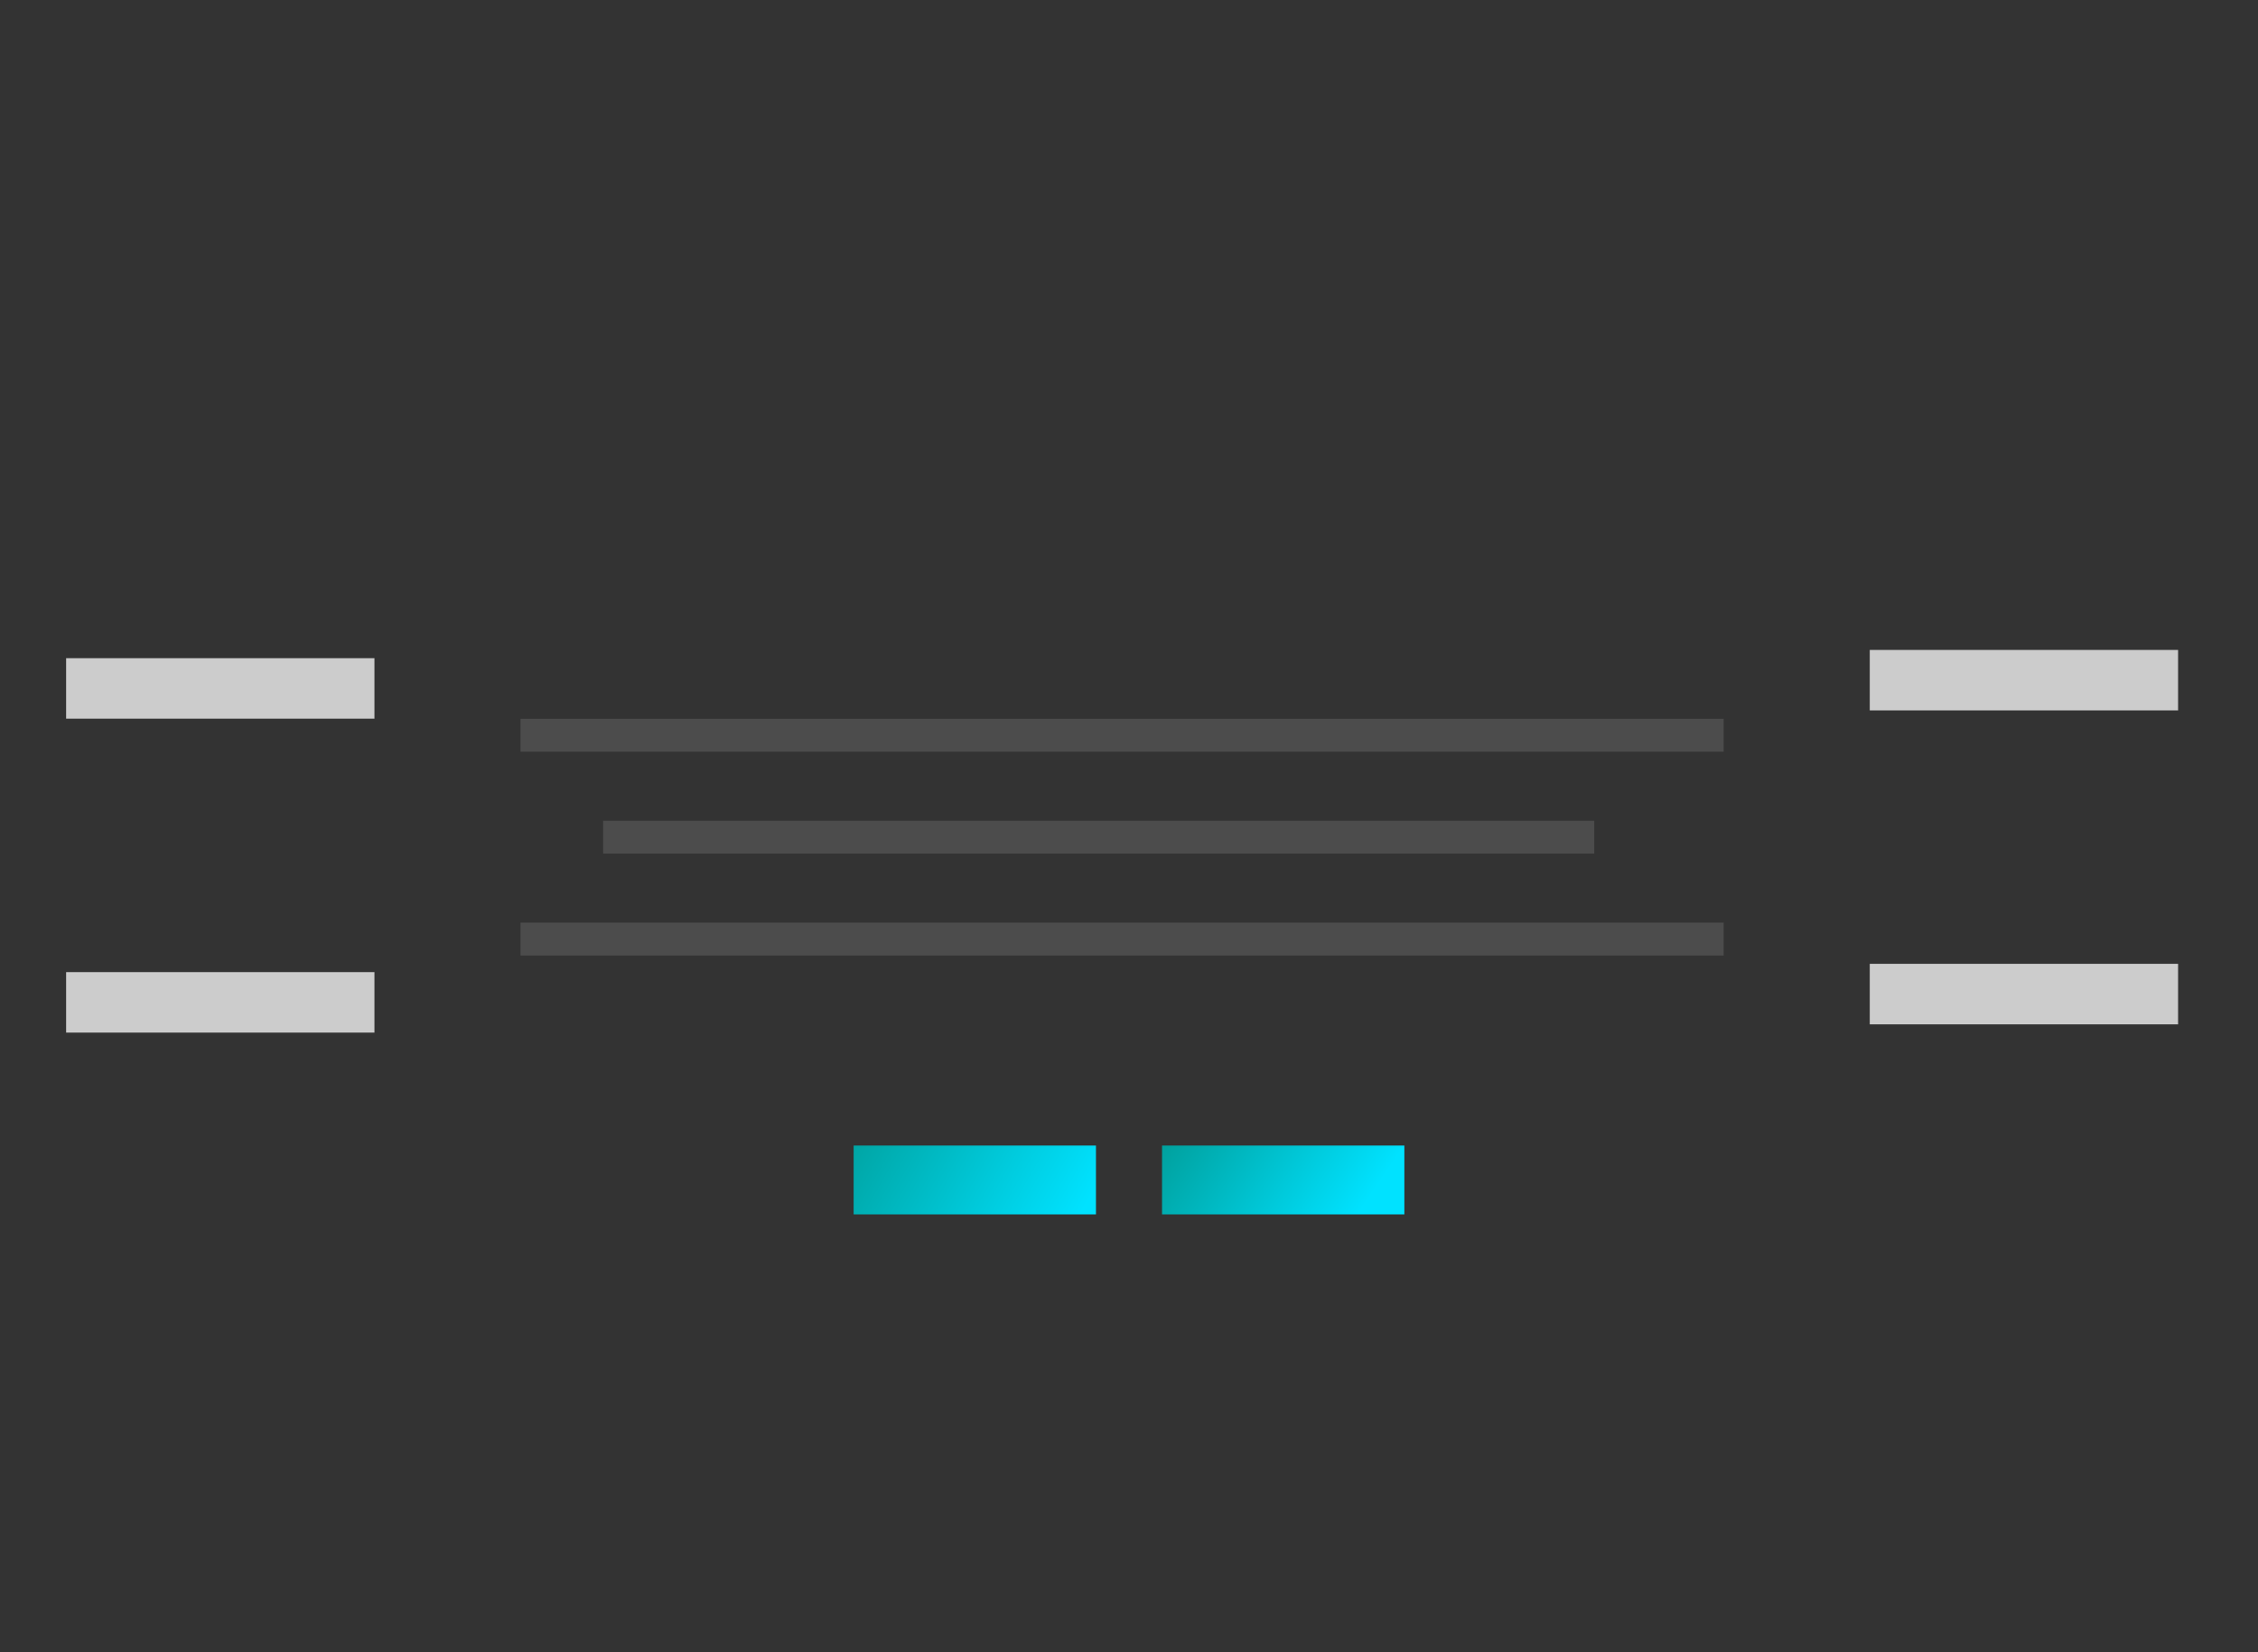 <?xml version="1.0" encoding="UTF-8"?>
<svg xmlns="http://www.w3.org/2000/svg" xmlns:xlink="http://www.w3.org/1999/xlink" version="1.1" viewBox="0 0 82 60">
  <rect x="0" y="0" width="82" height="60" fill="#333333" stroke="none"/>
  <defs>
    <style>
      .cls-1 {
        fill-opacity: .3;
      }

      .cls-1, .cls-2 {
        fill-rule: evenodd;
      }

      .cls-1, .cls-3 {
        fill: #fff;
      }

      .cls-4 {
        fill: url(#Dégradé_sans_nom_9);
      }

      .cls-5 {
        fill: url(#Dégradé_sans_nom_9-2);
      }

      .cls-3 {
        fill-opacity: .8;
      }
    </style>
    <linearGradient id="Dégradé_sans_nom_9" data-name="Dégradé sans nom 9" x1="-2149.3" y1="-592.5" x2="-2148.7" y2="-592.6" gradientTransform="translate(36568 -2920) scale(17 -5)" gradientUnits="userSpaceOnUse">
      <stop offset="0" stop-color="#00a09d"/>
      <stop offset="1" stop-color="#00e2ff"/>
    </linearGradient>
    <linearGradient id="Dégradé_sans_nom_9-2" data-name="Dégradé sans nom 9" x1="-2148.6" x2="-2148.1" y2="-592.6" xlink:href="#Dégradé_sans_nom_9"/>
  </defs>
  <!-- Generator: Adobe Illustrator 28.7.1, SVG Export Plug-In . SVG Version: 1.2.0 Build 142)  -->
  <g>
    <g id="Calque_1">
      <g>
        <rect id="path-5" x="2.4" y="23.9" width="11.2" height="2.2"/>
        <rect id="path-5-2" class="cls-3" x="2.4" y="23.9" width="11.2" height="2.2"/>
      </g>
      <g>
        <path id="path-7" class="cls-2" d="M62.6,33.5v1.2H18.9v-1.2h43.7ZM57.9,29.8v1.2H21.9v-1.2h36ZM62.6,26.1v1.2H18.9v-1.2h43.7Z"/>
        <path id="path-7-2" class="cls-1" d="M62.6,33.5v1.2H18.9v-1.2h43.7ZM57.9,29.8v1.2H21.9v-1.2h36ZM62.6,26.1v1.2H18.9v-1.2h43.7Z"/>
      </g>
      <rect class="cls-4" x="31" y="41.6" width="8.8" height="2.5"/>
      <g>
        <rect id="path-5-2" data-name="path-5" x="2.4" y="35.3" width="11.2" height="2.2"/>
        <rect id="path-5-2-2" data-name="path-5-2" class="cls-3" x="2.4" y="35.3" width="11.2" height="2.2"/>
      </g>
      <g>
        <rect id="path-5-3" data-name="path-5" x="67.9" y="23.6" width="11.2" height="2.2"/>
        <rect id="path-5-2-3" data-name="path-5-2" class="cls-3" x="67.9" y="23.6" width="11.2" height="2.2"/>
      </g>
      <g>
        <rect id="path-5-4" data-name="path-5" x="67.9" y="35" width="11.2" height="2.2"/>
        <rect id="path-5-2-4" data-name="path-5-2" class="cls-3" x="67.9" y="35" width="11.2" height="2.2"/>
      </g>
      <rect class="cls-5" x="42.2" y="41.6" width="8.8" height="2.5"/>
    </g>
  </g>
</svg>